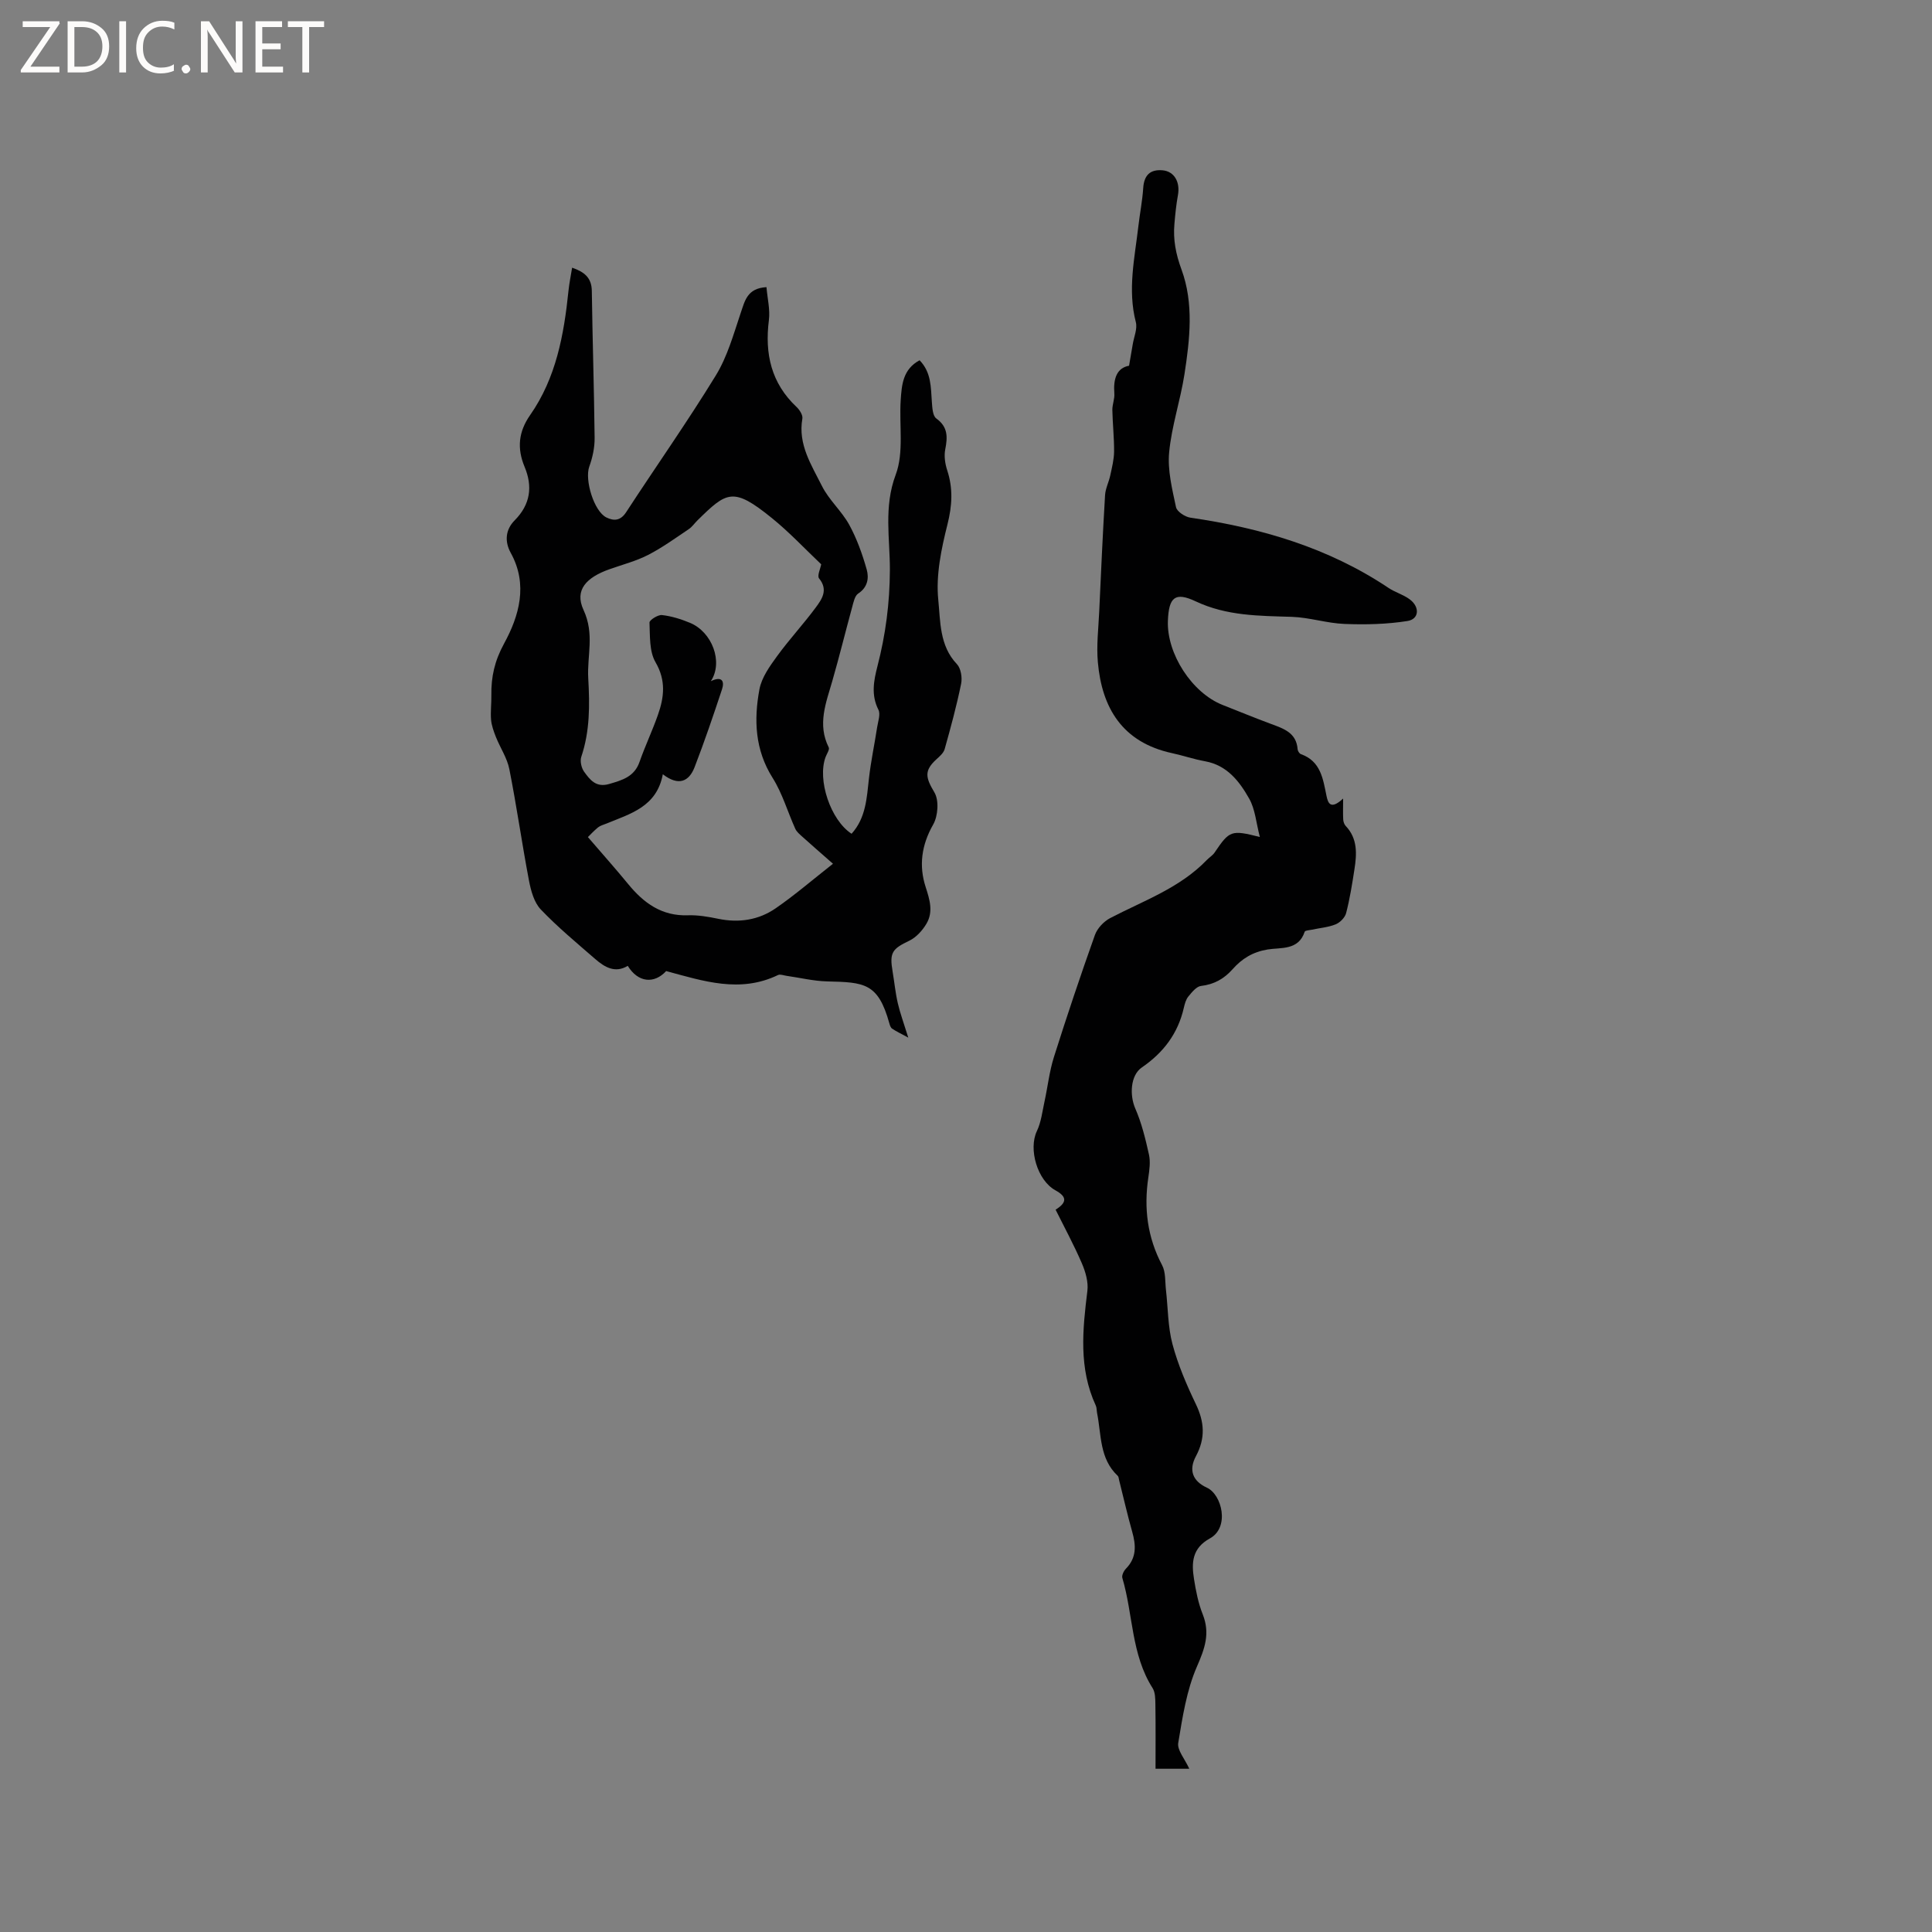 <svg enable-background="new 0 0 400 400" viewBox="0 0 400 400" xmlns="http://www.w3.org/2000/svg"><rect x="0" y="0" width="400" height="400" fill="#808080" stroke="none"/><g fill="#fcfbfa"><path d="m12.4 4.8-6.1 9h6v1.2h-8v-.5l6.1-8.9h-5.7v-1.2h7.6v.4z"/><path d="m14 15v-10.6h3c1.6 0 2.9.5 4 1.4s1.6 2.2 1.6 3.8-.5 3-1.6 3.9-2.4 1.5-4 1.5zm1.4-9.4v8.2h1.6c1.3 0 2.4-.4 3.1-1.1s1.1-1.8 1.1-3.1-.4-2.3-1.2-3-1.8-1-3.1-1z"/><path d="m26.1 4.4v10.6h-1.4v-10.6z"/><path d="m36.1 14.6c-.8.4-1.8.6-2.9.6-1.5 0-2.7-.5-3.6-1.4s-1.4-2.2-1.4-3.8c0-1.7.5-3.1 1.5-4.1s2.3-1.6 3.9-1.6c1 0 1.8.1 2.5.4v1.4c-.8-.4-1.6-.6-2.5-.6-1.2 0-2.1.4-2.9 1.2s-1.1 1.8-1.1 3.2c0 1.3.3 2.3 1 3s1.6 1.1 2.7 1.1c1 0 2-.2 2.7-.7v1.3z"/><path d="m37.6 14.3c0-.2.1-.5.3-.6s.4-.3.6-.3c.3 0 .5.1.6.3s.3.4.3.6-.1.4-.3.6-.4.3-.6.3c-.3 0-.5-.1-.6-.3s-.3-.4-.3-.6z"/><path d="m50.2 15h-1.6l-5.3-8.2c-.2-.2-.3-.5-.4-.7 0 .2.1.7.1 1.5v7.4h-1.4v-10.6h1.7l5.2 8.1c.2.4.4.6.4.7 0-.3-.1-.8-.1-1.5v-7.3h1.4z"/><path d="m58.6 15h-5.7v-10.6h5.5v1.2h-4.1v3.4h3.8v1.2h-3.8v3.6h4.3z"/><path d="m67.1 5.6h-3.1v9.4h-1.4v-9.4h-3v-1.2h7.5z"/></g><path d="m158.69 59.45c.19 2.32.78 4.63.5 6.84-.88 6.95.47 13.04 5.75 17.99.62.59 1.31 1.68 1.18 2.4-.94 5.34 1.89 9.6 4.05 13.93 1.44 2.89 4.08 5.18 5.65 8.03 1.58 2.89 2.72 6.08 3.62 9.26.49 1.75.23 3.69-1.76 4.99-.72.47-.97 1.81-1.25 2.81-1.39 5.08-2.64 10.2-4.1 15.26-1.31 4.55-3.14 9.01-.75 13.78.22.44-.4 1.32-.65 1.99-1.76 4.71 1.02 13.07 5.38 15.89 2.97-3.28 3.14-7.4 3.6-11.48.4-3.54 1.15-7.03 1.69-10.56.19-1.22.74-2.72.26-3.65-1.54-3.04-.96-6.01-.2-8.97 1.69-6.55 2.55-13.02 2.58-19.94.03-6.42-1.31-13.05 1.2-19.72 1.74-4.62.7-10.27 1.04-15.45.21-3.14.43-6.39 3.91-8.26 2.43 2.49 2.32 5.57 2.54 8.59.09 1.2.16 2.9.91 3.45 2.45 1.77 2.36 3.87 1.86 6.43-.27 1.36-.03 2.96.41 4.31 1.23 3.76 1.03 7.29.06 11.17-1.28 5.09-2.43 10.54-1.91 15.65.45 4.41.22 9.5 3.85 13.3.84.88 1.14 2.8.88 4.08-.93 4.55-2.15 9.05-3.41 13.53-.23.81-1.05 1.51-1.72 2.12-2.6 2.37-2.2 3.82-.4 6.84.98 1.64.75 4.88-.25 6.64-2.43 4.25-3 8.55-1.56 12.96.86 2.65 1.6 5.13.17 7.57-.83 1.41-2.13 2.85-3.57 3.54-3.52 1.68-4.12 2.44-3.45 6.35.37 2.19.58 4.42 1.08 6.58.47 2.05 1.21 4.03 2.17 7.13-1.6-.87-2.52-1.3-3.36-1.87-.3-.21-.46-.71-.57-1.12-2.32-8.34-5.16-8.47-12.86-8.65-2.82-.07-5.62-.76-8.44-1.16-.58-.08-1.29-.38-1.74-.16-7.86 3.79-15.4 1.27-23.16-.82-2.47 2.69-5.81 2.41-7.95-1.08-2.62 1.58-4.78.28-6.73-1.41-3.84-3.34-7.78-6.6-11.28-10.27-1.39-1.46-2.04-3.88-2.44-5.97-1.46-7.68-2.55-15.42-4.07-23.09-.46-2.31-1.89-4.41-2.78-6.65-.45-1.14-.89-2.35-1-3.55-.14-1.68.09-3.39.06-5.08-.06-3.81.67-7.11 2.63-10.7 3.12-5.71 5.01-12.22 1.39-18.77-1.34-2.43-1.07-4.86.81-6.75 3.27-3.3 3.75-7.01 2.05-11.08-1.6-3.84-1.26-7.26 1.14-10.7 5.39-7.71 7.01-16.64 7.95-25.76.16-1.55.48-3.08.75-4.77 2.54.88 4.05 2.08 4.08 4.83.14 10.14.47 20.28.58 30.43.02 1.98-.43 4.06-1.11 5.94-.98 2.72.96 9.25 3.56 10.52 1.52.74 2.89.71 4.06-1.07 6.17-9.47 12.69-18.72 18.59-28.35 2.38-3.88 3.65-8.48 5.12-12.85.89-2.58 1.34-5.19 5.36-5.42zm13.77 119.38c-2.55-2.24-4.46-3.9-6.35-5.6-.54-.49-1.16-1-1.45-1.63-1.59-3.51-2.67-7.33-4.7-10.55-3.66-5.81-3.9-12.01-2.73-18.32.45-2.44 2.12-4.77 3.64-6.86 2.52-3.47 5.47-6.64 8.02-10.09 1.28-1.73 2.63-3.65.69-6.03-.43-.53.27-1.98.44-2.92-3.39-3.21-6.59-6.64-10.2-9.56-8.05-6.53-9.35-5.49-15.42.47-.6.59-1.1 1.34-1.78 1.8-2.77 1.86-5.49 3.84-8.45 5.36-2.52 1.29-5.34 2.01-8.03 2.97-4.71 1.68-7.25 4.26-5.33 8.41 2.33 5.02.71 9.45.98 14.15.32 5.58.35 10.93-1.44 16.26-.3.88.02 2.3.58 3.08 1.21 1.67 2.46 3.34 5.18 2.55 2.74-.8 5.23-1.5 6.3-4.58 1.15-3.28 2.65-6.44 3.8-9.71 1.29-3.66 1.72-7.13-.5-10.94-1.3-2.24-1.12-5.42-1.24-8.2-.02-.51 1.75-1.64 2.58-1.55 1.97.22 3.94.84 5.78 1.6 4.61 1.89 6.96 8.12 4.34 12.09 2.36-1.13 2.86.04 2.31 1.7-1.79 5.4-3.62 10.79-5.67 16.1-1.14 2.95-3.29 4.01-6.58 1.47-1.26 6.76-6.73 8.17-11.69 10.22-.59.24-1.25.4-1.73.79-.89.73-1.68 1.6-2.09 2 3.04 3.54 5.76 6.58 8.34 9.73 3.22 3.93 6.95 6.65 12.36 6.46 2.09-.07 4.23.3 6.3.73 4.28.88 8.33.26 11.85-2.16 4.01-2.76 7.68-5.94 11.89-9.24z" fill="#010102"/><path d="m233.76 75.72c.34-1.95.56-3.19.76-4.43.25-1.54 1-3.21.64-4.6-1.73-6.71-.24-13.27.53-19.87.3-2.63.83-5.24 1-7.88.17-2.66 1.43-3.91 4.02-3.68 2.42.22 3.66 2.44 3.17 5.13-.36 1.98-.56 3.98-.73 5.98-.29 3.26.29 6.23 1.47 9.44 2.57 7 1.73 14.43.61 21.67-.84 5.43-2.66 10.74-3.17 16.18-.35 3.72.63 7.61 1.42 11.34.19.92 1.87 2.02 2.99 2.18 14.64 2.13 28.55 6.21 40.99 14.53 1.37.92 3.05 1.38 4.37 2.35 2.16 1.57 2.02 4.12-.42 4.51-4.27.68-8.69.78-13.03.61-3.66-.14-7.28-1.35-10.93-1.47-6.79-.21-13.47-.18-19.88-3.2-4.3-2.03-5.58-.85-5.77 4.01-.26 6.84 4.99 14.93 11.32 17.43 3.35 1.32 6.68 2.69 10.05 3.94 2.61.97 5.24 1.81 5.49 5.25.03.36.37.89.69 1 4.11 1.47 4.56 5.11 5.29 8.65.3 1.45.82 2.98 3.44.54 0 1.89-.05 3.13.02 4.36.03.45.21 1 .52 1.32 2.49 2.63 2.3 5.8 1.8 8.99-.47 3.03-.95 6.08-1.72 9.05-.24.93-1.27 1.96-2.18 2.33-1.54.62-3.29.75-4.94 1.11-.51.11-1.38.14-1.46.42-1.29 3.9-4.9 3.22-7.68 3.67-3.05.5-5.32 1.9-7.25 4.09-1.76 1.98-3.82 3.14-6.53 3.46-.96.11-1.89 1.3-2.62 2.18-.51.62-.75 1.52-.94 2.34-1.21 5.32-4.22 9.29-8.69 12.35-2.4 1.64-2.55 5.79-1.36 8.51 1.32 3.02 2.11 6.3 2.83 9.53.33 1.5.1 3.19-.13 4.75-.95 6.36-.2 12.38 2.85 18.15.77 1.45.6 3.41.8 5.14.43 3.75.39 7.62 1.35 11.22 1.14 4.27 2.92 8.41 4.84 12.41 1.78 3.71 2.01 7.04.02 10.77-1.56 2.91-.68 5.17 2.27 6.53 3.12 1.43 4.76 8.23.62 10.5-3.7 2.03-3.83 5.02-3.3 8.37.39 2.5.89 5.04 1.82 7.37 1.55 3.93.43 7.05-1.21 10.8-2.14 4.91-2.98 10.45-3.87 15.81-.24 1.48 1.34 3.27 2.29 5.34-2.55 0-4.4 0-6.99 0 0-4.53.04-8.96-.03-13.38-.02-1.12-.02-2.44-.58-3.32-4.44-6.97-4.02-15.25-6.26-22.8-.16-.53.29-1.46.74-1.92 2.25-2.29 2.09-4.87 1.29-7.68-1-3.53-1.8-7.1-2.7-10.66-.08-.31-.09-.71-.29-.89-3.8-3.56-3.37-8.49-4.27-12.99-.1-.52-.06-1.1-.27-1.56-3.57-7.71-2.73-15.69-1.74-23.74.23-1.84-.39-3.96-1.15-5.72-1.63-3.78-3.6-7.41-5.43-11.09 2.41-1.51 2.36-2.69-.04-4.01-3.75-2.06-5.61-8.53-3.84-12.25.89-1.86 1.13-4.05 1.58-6.11.67-3.07 1.01-6.24 1.95-9.22 2.68-8.48 5.51-16.91 8.49-25.28.49-1.38 1.84-2.81 3.16-3.5 6.92-3.61 14.42-6.22 20.02-12.04.51-.53 1.2-.93 1.6-1.53 3.1-4.58 3.42-4.72 9.37-3.22-.77-2.93-.96-5.75-2.22-7.96-2.02-3.57-4.57-6.9-9.14-7.72-2.29-.41-4.51-1.18-6.78-1.67-10.37-2.23-14.57-9.43-15.4-18.83-.31-3.46.12-6.99.28-10.48.37-8.04.73-16.07 1.21-24.1.08-1.39.79-2.73 1.08-4.11.35-1.63.77-3.28.79-4.92.02-2.87-.3-5.74-.36-8.61-.02-1.15.51-2.33.41-3.46-.23-2.99.48-5.25 3.05-5.71z" fill="#010102"/></svg>